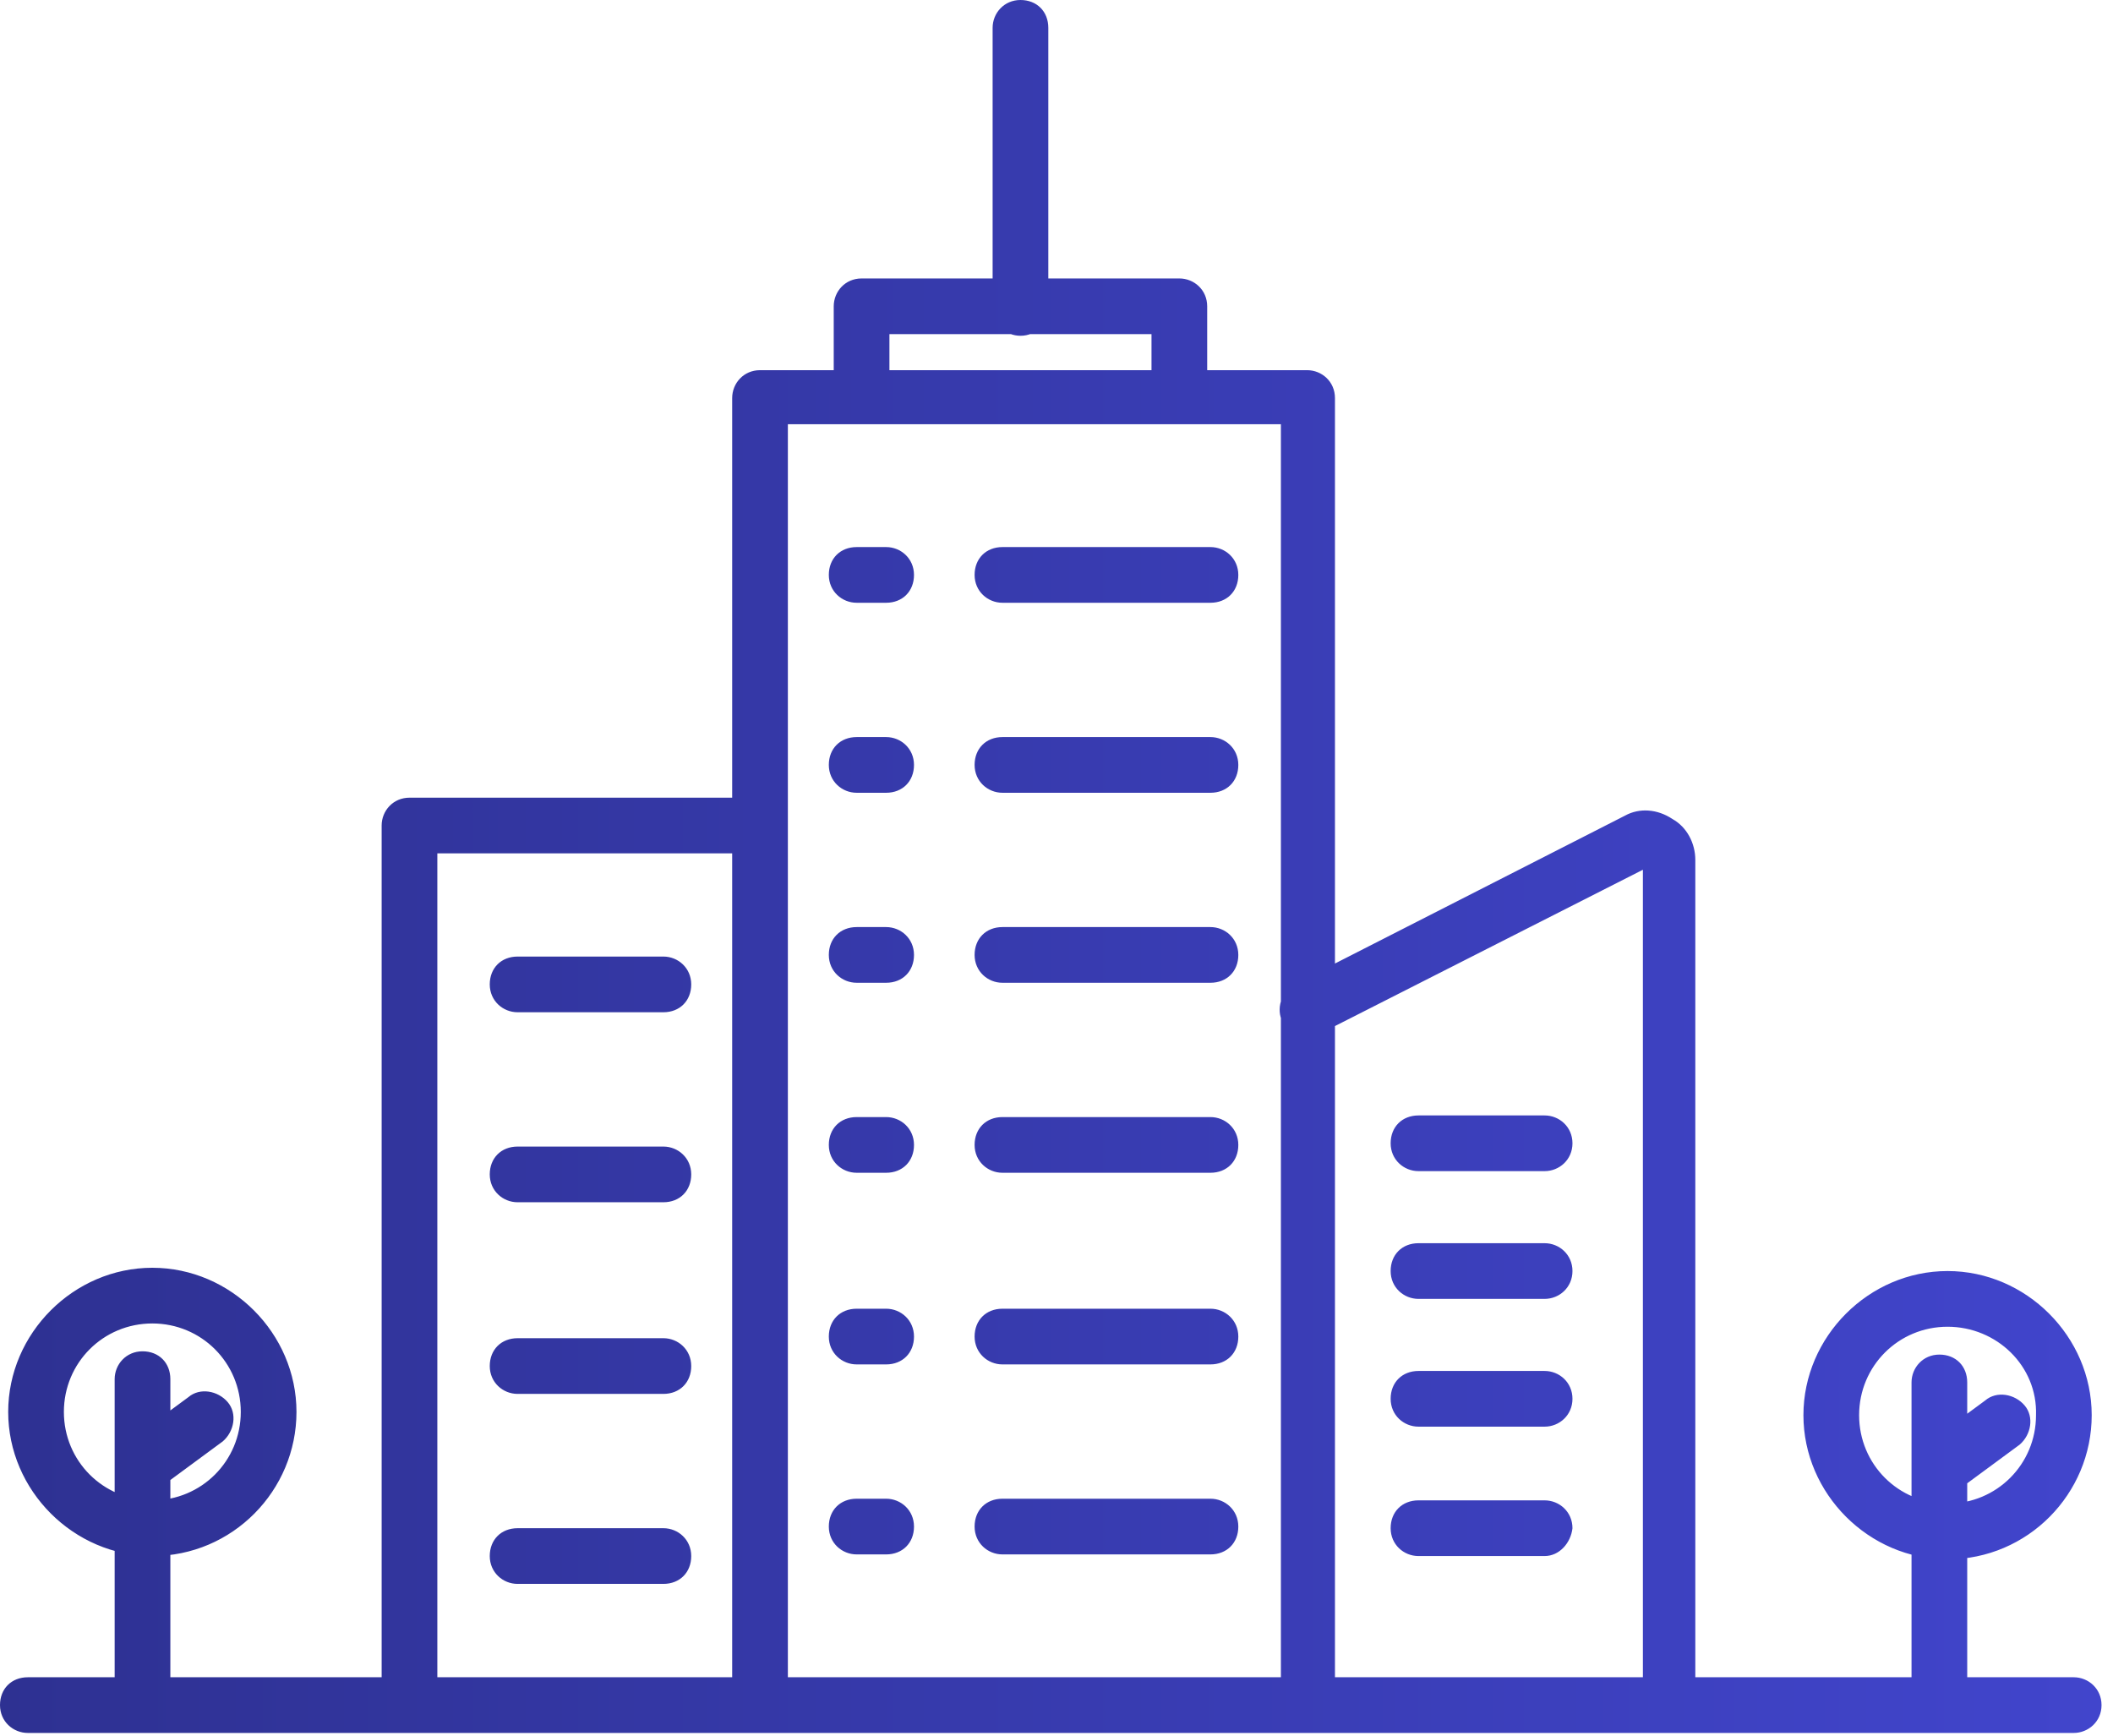 <svg width="129" height="106" viewBox="0 0 129 106" fill="none" xmlns="http://www.w3.org/2000/svg">
<path d="M52.6 105.8H25C24.1 105.8 23.3 105.1 23.3 104.1V50.4C23.3 49.5 24 48.7 25 48.7H46.4C47.3 48.7 48.1 49.4 48.1 50.4C48.1 51.4 47.4 52.1 46.4 52.1H26.7V102.5H52.6C53.5 102.5 54.3 103.2 54.3 104.2C54.3 105.2 53.6 105.8 52.6 105.8ZM102 105.8H74.4C73.5 105.8 72.7 105.1 72.7 104.1C72.7 103.1 73.4 102.4 74.4 102.4H100.3V53.1L80.6 63.1C79.8 63.5 78.8 63.2 78.3 62.4C77.9 61.6 78.2 60.6 79 60.1L99.2 49.8C100.1 49.3 101.2 49.4 102.1 50C103 50.5 103.5 51.5 103.5 52.5V104.2C103.6 105.1 102.9 105.8 102 105.8ZM79.8 105.8H46.4C45.5 105.8 44.7 105.1 44.7 104.1V24.3C44.7 23.4 45.4 22.6 46.4 22.6H79.8C80.7 22.6 81.5 23.3 81.5 24.3V104.2C81.5 105.1 80.8 105.8 79.8 105.8ZM48.1 102.4H78.2V25.9H48.1V102.4ZM54.1 36.8H52.3C51.4 36.8 50.6 36.1 50.6 35.1C50.6 34.1 51.3 33.4 52.3 33.4H54.1C55 33.4 55.8 34.1 55.8 35.1C55.8 36.1 55.1 36.8 54.1 36.8ZM73.9 36.8H61.2C60.3 36.8 59.5 36.1 59.5 35.1C59.5 34.1 60.2 33.4 61.2 33.4H73.9C74.8 33.4 75.6 34.1 75.6 35.1C75.6 36.1 74.9 36.8 73.9 36.8ZM54.1 48.4H52.3C51.4 48.4 50.6 47.7 50.6 46.7C50.6 45.7 51.3 45 52.3 45H54.1C55 45 55.8 45.7 55.8 46.7C55.8 47.7 55.1 48.4 54.1 48.4ZM73.9 48.4H61.2C60.3 48.4 59.5 47.7 59.5 46.7C59.5 45.7 60.2 45 61.2 45H73.9C74.8 45 75.6 45.7 75.6 46.7C75.6 47.7 74.9 48.4 73.9 48.4ZM54.1 60H52.3C51.4 60 50.6 59.3 50.6 58.3C50.6 57.3 51.3 56.6 52.3 56.6H54.1C55 56.6 55.8 57.3 55.8 58.3C55.8 59.3 55.1 60 54.1 60ZM73.9 60H61.2C60.3 60 59.5 59.3 59.5 58.3C59.5 57.3 60.2 56.6 61.2 56.6H73.9C74.8 56.6 75.6 57.3 75.6 58.3C75.6 59.3 74.9 60 73.9 60ZM54.1 71.6H52.3C51.4 71.6 50.6 70.9 50.6 69.9C50.6 68.9 51.3 68.2 52.3 68.2H54.1C55 68.2 55.8 68.9 55.8 69.9C55.8 70.9 55.1 71.6 54.1 71.6ZM73.9 71.6H61.2C60.3 71.6 59.5 70.9 59.5 69.9C59.5 68.9 60.2 68.2 61.2 68.2H73.9C74.8 68.2 75.6 68.9 75.6 69.9C75.6 70.9 74.9 71.6 73.9 71.6ZM54.1 83.3H52.3C51.4 83.3 50.6 82.6 50.6 81.6C50.6 80.6 51.3 79.9 52.3 79.9H54.1C55 79.9 55.8 80.6 55.8 81.6C55.8 82.6 55.1 83.3 54.1 83.3ZM73.9 83.3H61.2C60.3 83.3 59.5 82.6 59.5 81.6C59.5 80.6 60.2 79.9 61.2 79.9H73.9C74.8 79.9 75.6 80.6 75.6 81.6C75.6 82.6 74.9 83.3 73.9 83.3ZM54.1 94.9H52.3C51.4 94.9 50.6 94.2 50.6 93.2C50.6 92.2 51.3 91.5 52.3 91.5H54.1C55 91.5 55.8 92.2 55.8 93.2C55.8 94.2 55.1 94.9 54.1 94.9ZM73.9 94.9H61.2C60.3 94.9 59.5 94.2 59.5 93.2C59.5 92.2 60.2 91.5 61.2 91.5H73.9C74.8 91.5 75.6 92.2 75.6 93.2C75.6 94.2 74.9 94.9 73.9 94.9ZM40.5 61.8H31.6C30.7 61.8 29.9 61.1 29.9 60.1C29.9 59.1 30.6 58.4 31.6 58.4H40.5C41.4 58.4 42.2 59.1 42.2 60.1C42.2 61.1 41.5 61.8 40.5 61.8ZM40.5 73.4H31.6C30.7 73.4 29.9 72.7 29.9 71.7C29.9 70.7 30.6 70 31.6 70H40.5C41.4 70 42.2 70.7 42.2 71.7C42.2 72.7 41.5 73.4 40.5 73.4ZM40.5 85.1H31.6C30.7 85.1 29.9 84.4 29.9 83.4C29.9 82.4 30.6 81.7 31.6 81.7H40.5C41.4 81.7 42.2 82.4 42.2 83.4C42.2 84.4 41.5 85.1 40.5 85.1ZM40.5 96.7H31.6C30.7 96.7 29.9 96 29.9 95C29.9 94 30.6 93.3 31.6 93.3H40.5C41.4 93.3 42.2 94 42.2 95C42.2 96 41.5 96.7 40.5 96.7ZM94.3 71.5H86.6C85.7 71.5 84.9 70.8 84.9 69.8C84.9 68.8 85.6 68.1 86.6 68.1H94.3C95.2 68.1 96 68.8 96 69.8C96 70.8 95.2 71.5 94.3 71.5ZM94.3 79.3H86.6C85.7 79.3 84.9 78.6 84.9 77.6C84.9 76.6 85.6 75.9 86.6 75.9H94.3C95.2 75.9 96 76.6 96 77.6C96 78.6 95.2 79.3 94.3 79.3ZM94.3 87.1H86.6C85.7 87.1 84.9 86.4 84.9 85.4C84.9 84.4 85.6 83.7 86.6 83.7H94.3C95.2 83.7 96 84.4 96 85.4C96 86.4 95.2 87.1 94.3 87.1ZM94.3 95H86.6C85.7 95 84.9 94.3 84.9 93.3C84.9 92.3 85.6 91.6 86.6 91.6H94.3C95.2 91.6 96 92.3 96 93.3C95.9 94.2 95.2 95 94.3 95ZM72 25.9C71.1 25.9 70.3 25.2 70.3 24.2V20.4H54.3V24.2C54.3 25.1 53.6 25.9 52.6 25.9C51.6 25.9 50.9 25.2 50.9 24.2V18.7C50.9 17.8 51.6 17 52.6 17H72C72.9 17 73.7 17.7 73.7 18.7V24.2C73.7 25.2 72.9 25.9 72 25.9ZM62.3 20.5C61.4 20.5 60.6 19.8 60.6 18.8V1.7C60.6 0.8 61.3 0 62.3 0C63.3 0 64 0.7 64 1.7V18.8C64 19.7 63.3 20.5 62.3 20.5ZM126.6 105.8H1.7C0.8 105.8 0 105.1 0 104.1C0 103.1 0.7 102.4 1.7 102.4H126.6C127.5 102.4 128.3 103.1 128.3 104.1C128.3 105.1 127.5 105.8 126.6 105.8ZM118.4 105.8C117.5 105.8 116.7 105.1 116.7 104.1V84.4C116.7 83.5 117.4 82.7 118.4 82.7C119.4 82.7 120.1 83.4 120.1 84.4V104.1C120 105 119.3 105.8 118.4 105.8ZM118.9 95.2C114.1 95.2 110.1 91.2 110.1 86.4C110.1 81.6 114.1 77.6 118.9 77.6C123.7 77.6 127.7 81.6 127.7 86.4C127.7 91.2 123.8 95.2 118.9 95.2ZM118.9 81C115.9 81 113.5 83.4 113.5 86.4C113.5 89.4 115.9 91.8 118.9 91.8C121.9 91.8 124.3 89.4 124.3 86.4C124.4 83.4 121.9 81 118.9 81ZM118.4 91.4C117.9 91.4 117.4 91.2 117.1 90.7C116.5 90 116.7 88.9 117.4 88.3L121.2 85.5C121.9 84.9 123 85.1 123.6 85.8C124.2 86.5 124 87.6 123.3 88.2L119.5 91C119.1 91.2 118.7 91.4 118.4 91.4ZM8.7 105.8C7.8 105.8 7 105.1 7 104.1V84.2C7 83.3 7.7 82.5 8.7 82.5C9.7 82.5 10.4 83.2 10.4 84.2V104.1C10.4 105 9.7 105.8 8.7 105.8ZM9.3 95C4.5 95 0.5 91 0.5 86.2C0.5 81.4 4.5 77.4 9.3 77.4C14.1 77.4 18.1 81.4 18.1 86.2C18.1 91 14.2 95 9.3 95ZM9.3 80.8C6.3 80.8 3.9 83.2 3.9 86.2C3.9 89.2 6.3 91.6 9.3 91.6C12.3 91.6 14.7 89.2 14.7 86.2C14.7 83.2 12.3 80.8 9.3 80.8ZM8.7 91.2C8.2 91.2 7.7 91 7.4 90.5C6.8 89.8 7 88.7 7.7 88.1L11.5 85.3C12.2 84.7 13.3 84.9 13.9 85.6C14.5 86.3 14.3 87.4 13.6 88L9.8 90.8C9.5 91.1 9.1 91.2 8.7 91.2Z" fill="url(#paint0_linear_358_59)"/>
<defs>
<linearGradient id="paint0_linear_358_59" x1="128.3" y1="52.9" x2="0" y2="52.9" gradientUnits="userSpaceOnUse">
<stop stop-color="#4145CC"/>
<stop offset="1" stop-color="#2E3192"/>
</linearGradient>
</defs>
</svg>
